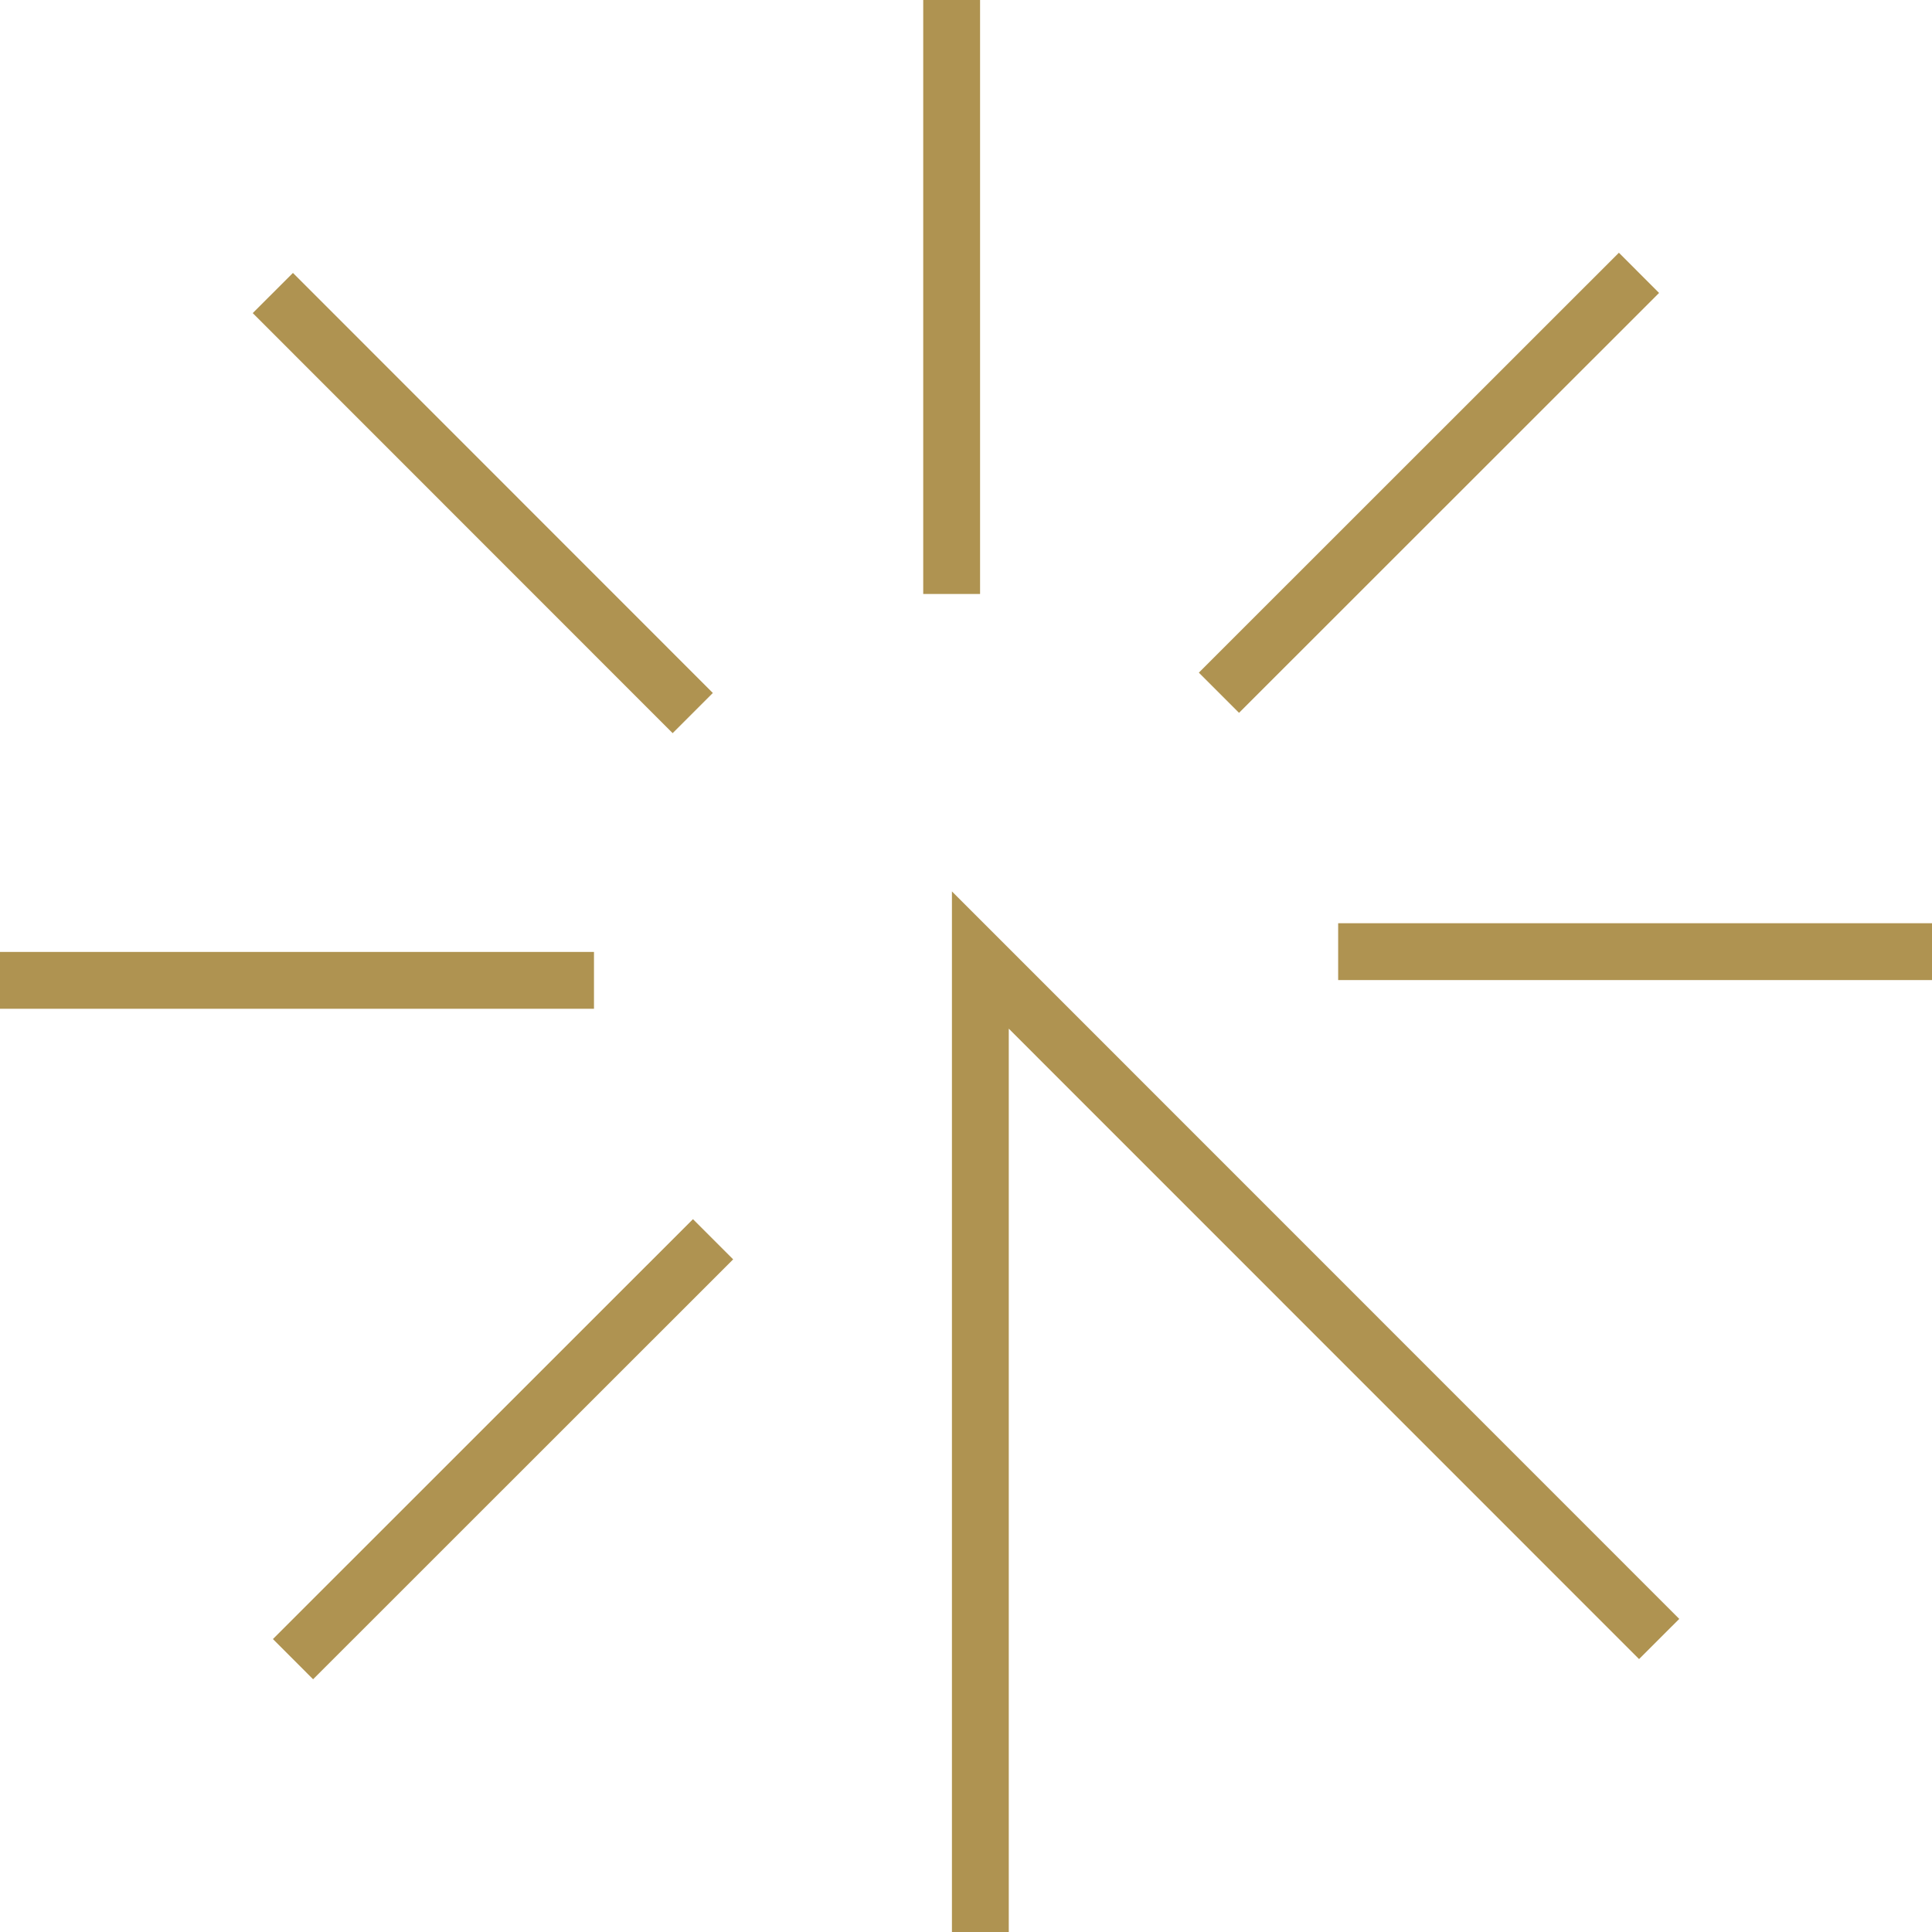 <svg xmlns="http://www.w3.org/2000/svg" viewBox="0 0 135.96 135.96">
    <defs>
        <style>
            .cls-1,
            .cls-2 {
                fill: none;
            }

            .cls-1 {
                stroke: #af9351;
                stroke-miterlimit: 10;
                stroke-width: 4px;
            }
        </style>
    </defs>
    <title>webdev</title>
    <g id="Laag_2" data-name="Laag 2">
        <g id="Laag_1-2" data-name="Laag 1">
            <line class="cls-1" x1="66.97" y1="41.8" x2="66.97" />
            <line class="cls-1" x1="94.17" y1="66.97" x2="135.96" y2="66.97" />
            <line class="cls-1" x1="41.8" y1="68.99" y2="68.99" />
            <line class="cls-1" x1="50.18" y1="87.21" x2="20.62" y2="116.76" />
            <line class="cls-1" x1="85.78" y1="48.75" x2="115.34" y2="19.2" />
            <polyline class="cls-1" points="116.76 115.34 68.99 67.56 68.99 135.96" />
            <line class="cls-1" x1="48.75" y1="50.18" x2="19.2" y2="20.62" />
            <rect class="cls-2" width="135.96" height="135.96" />
        </g>
    </g>
</svg>